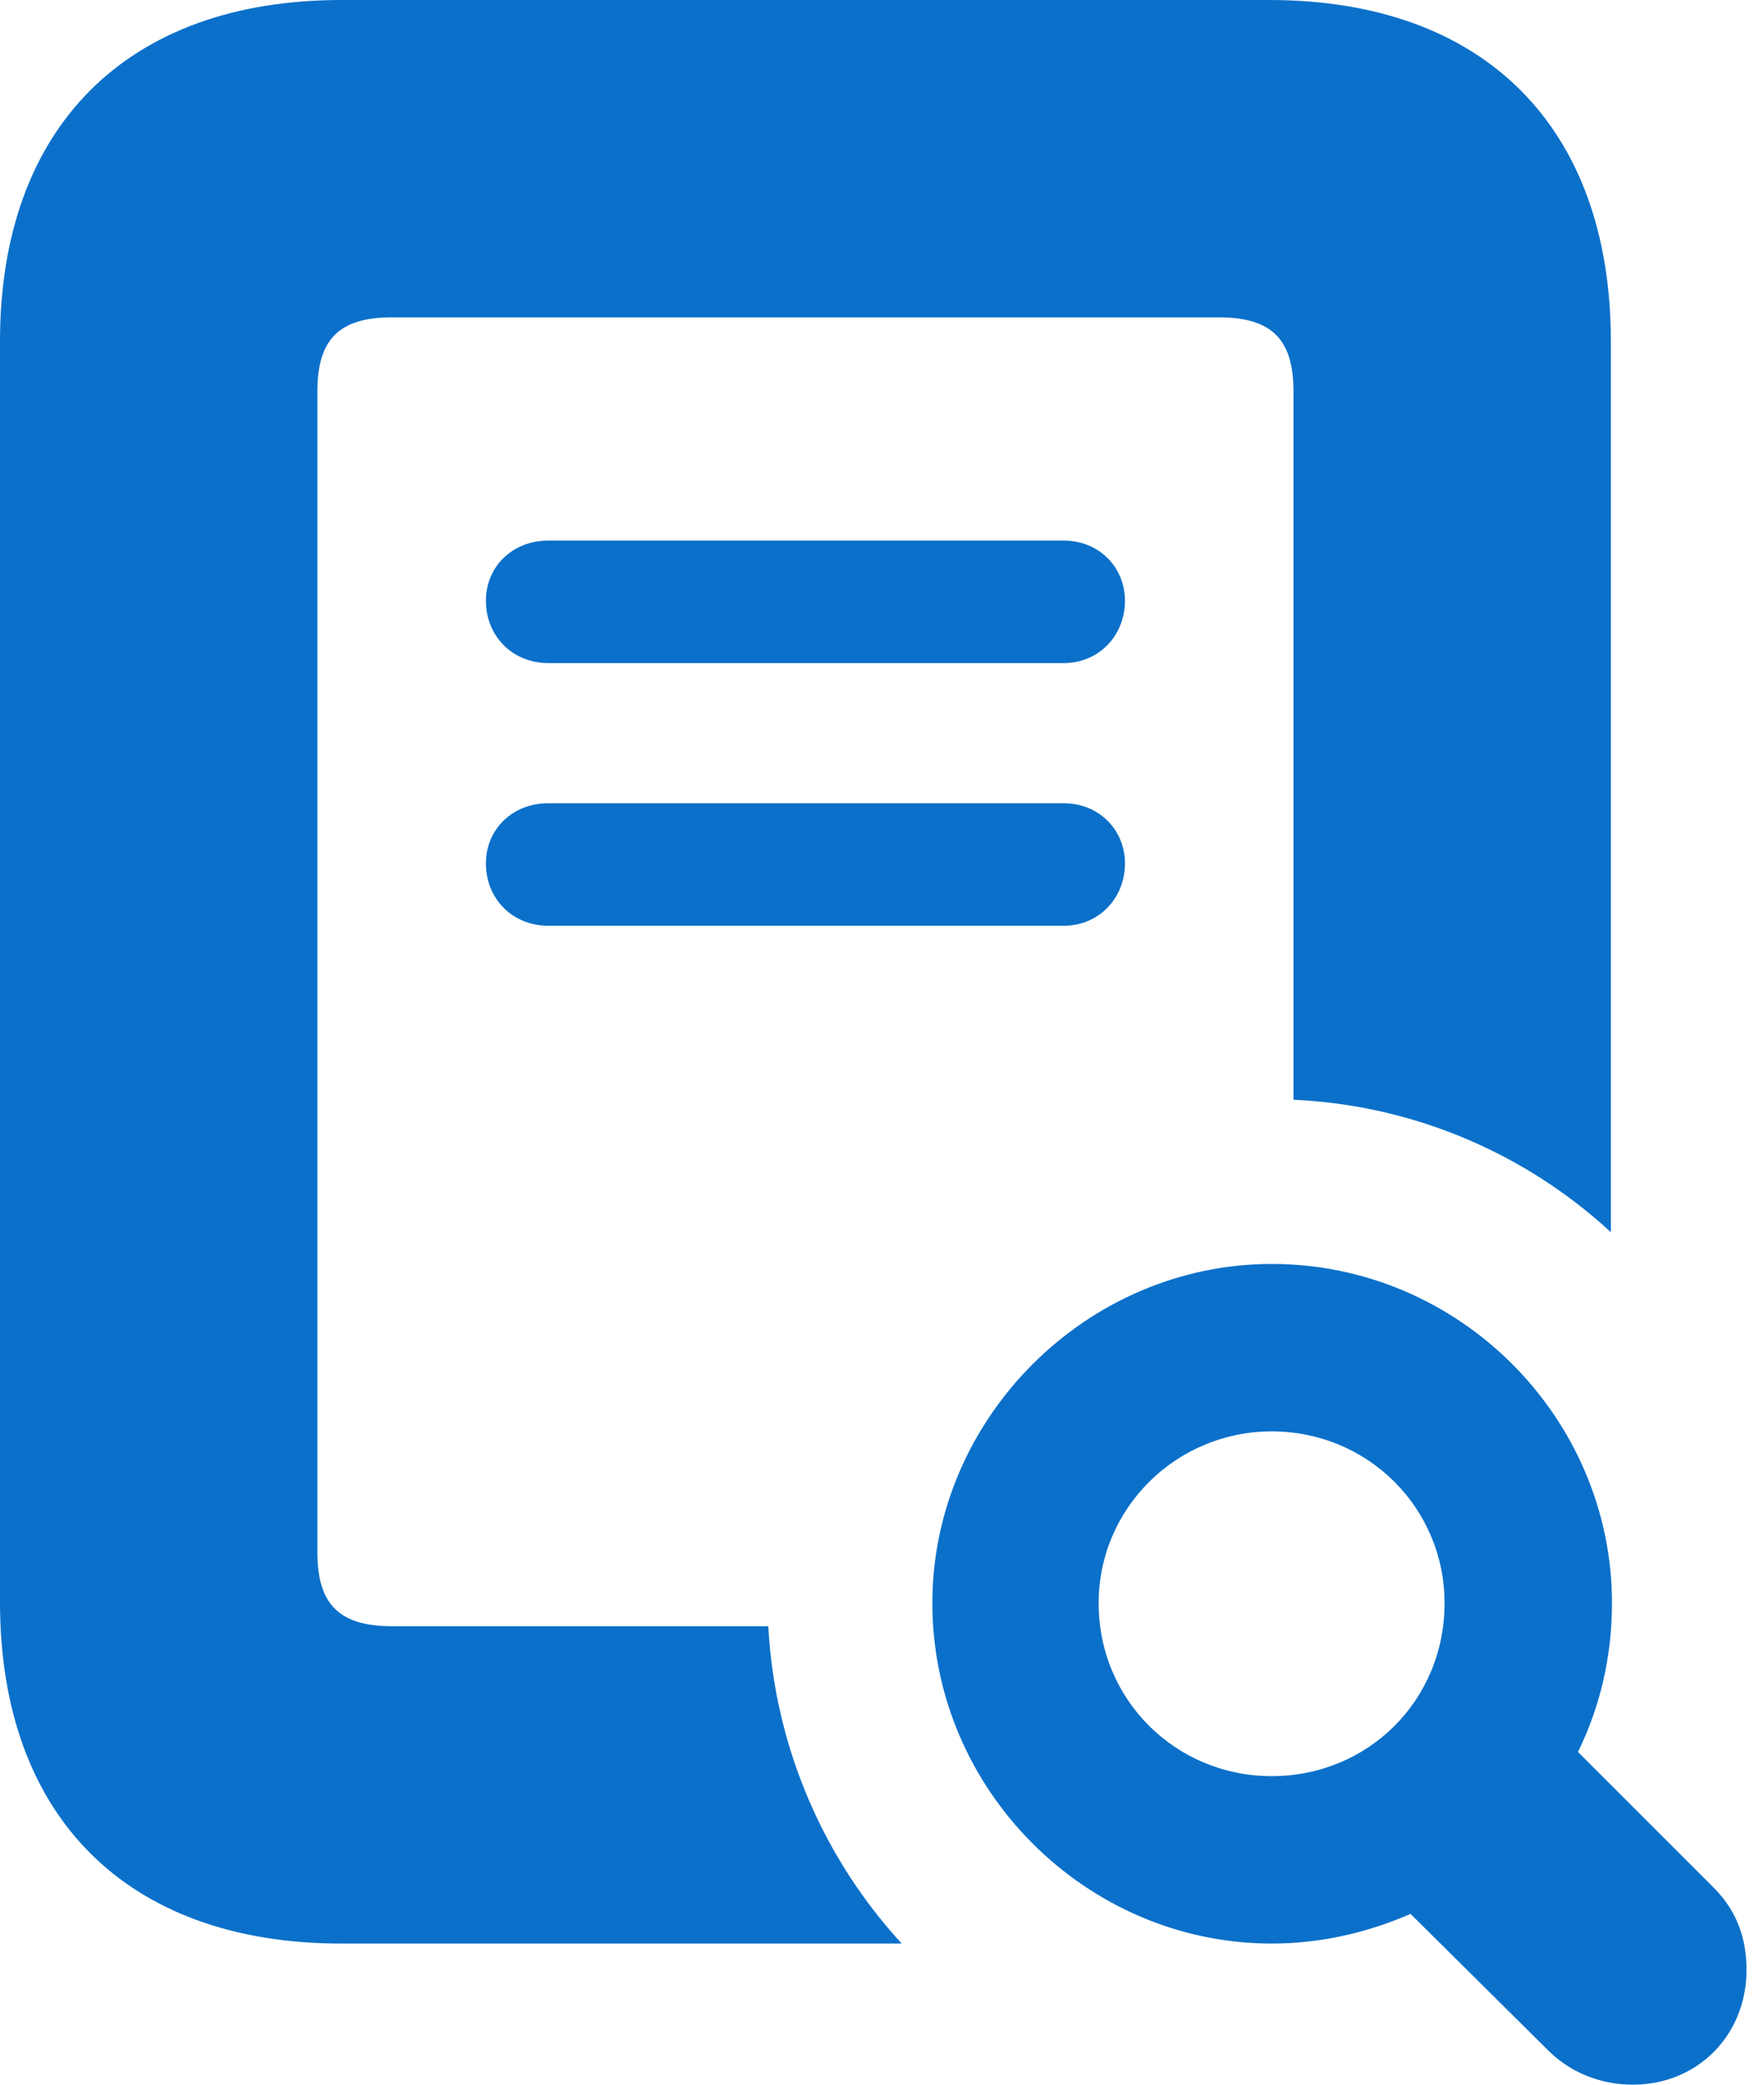 <svg width="11" height="13" viewBox="0 0 11 13" fill="none" xmlns="http://www.w3.org/2000/svg">
<path d="M2.129 12.12H5.623C5.139 11.594 4.831 10.898 4.791 10.141H2.443C2.102 10.141 1.979 9.991 1.979 9.677V2.443C1.979 2.129 2.102 1.979 2.443 1.979H7.602C7.943 1.979 8.066 2.129 8.066 2.443V6.858C8.824 6.892 9.52 7.199 10.045 7.684V2.129C10.045 0.792 9.254 0 7.916 0H2.129C0.792 0 0 0.792 0 2.129V9.991C0 11.328 0.792 12.12 2.129 12.12ZM3.419 4.135H6.633C6.851 4.135 7.015 3.965 7.015 3.746C7.015 3.535 6.851 3.371 6.633 3.371H3.419C3.194 3.371 3.03 3.535 3.03 3.746C3.03 3.965 3.194 4.135 3.419 4.135ZM3.419 5.773H6.633C6.851 5.773 7.015 5.603 7.015 5.384C7.015 5.173 6.851 5.009 6.633 5.009H3.419C3.194 5.009 3.03 5.173 3.03 5.384C3.03 5.603 3.194 5.773 3.419 5.773ZM7.93 12.12C8.237 12.12 8.53 12.051 8.796 11.935L9.663 12.795C9.806 12.932 9.991 13 10.182 13C10.584 13 10.891 12.693 10.891 12.284C10.891 12.099 10.837 11.922 10.687 11.772L9.84 10.925C9.977 10.646 10.052 10.332 10.052 9.997C10.052 8.844 9.103 7.882 7.93 7.882C6.776 7.882 5.814 8.844 5.814 9.997C5.814 11.164 6.776 12.12 7.93 12.12ZM7.93 11.076C7.336 11.076 6.851 10.605 6.851 9.997C6.851 9.404 7.336 8.926 7.93 8.926C8.53 8.926 9.008 9.404 9.008 9.997C9.008 10.605 8.53 11.076 7.93 11.076Z" fill="#0B70CA"/>
</svg>
